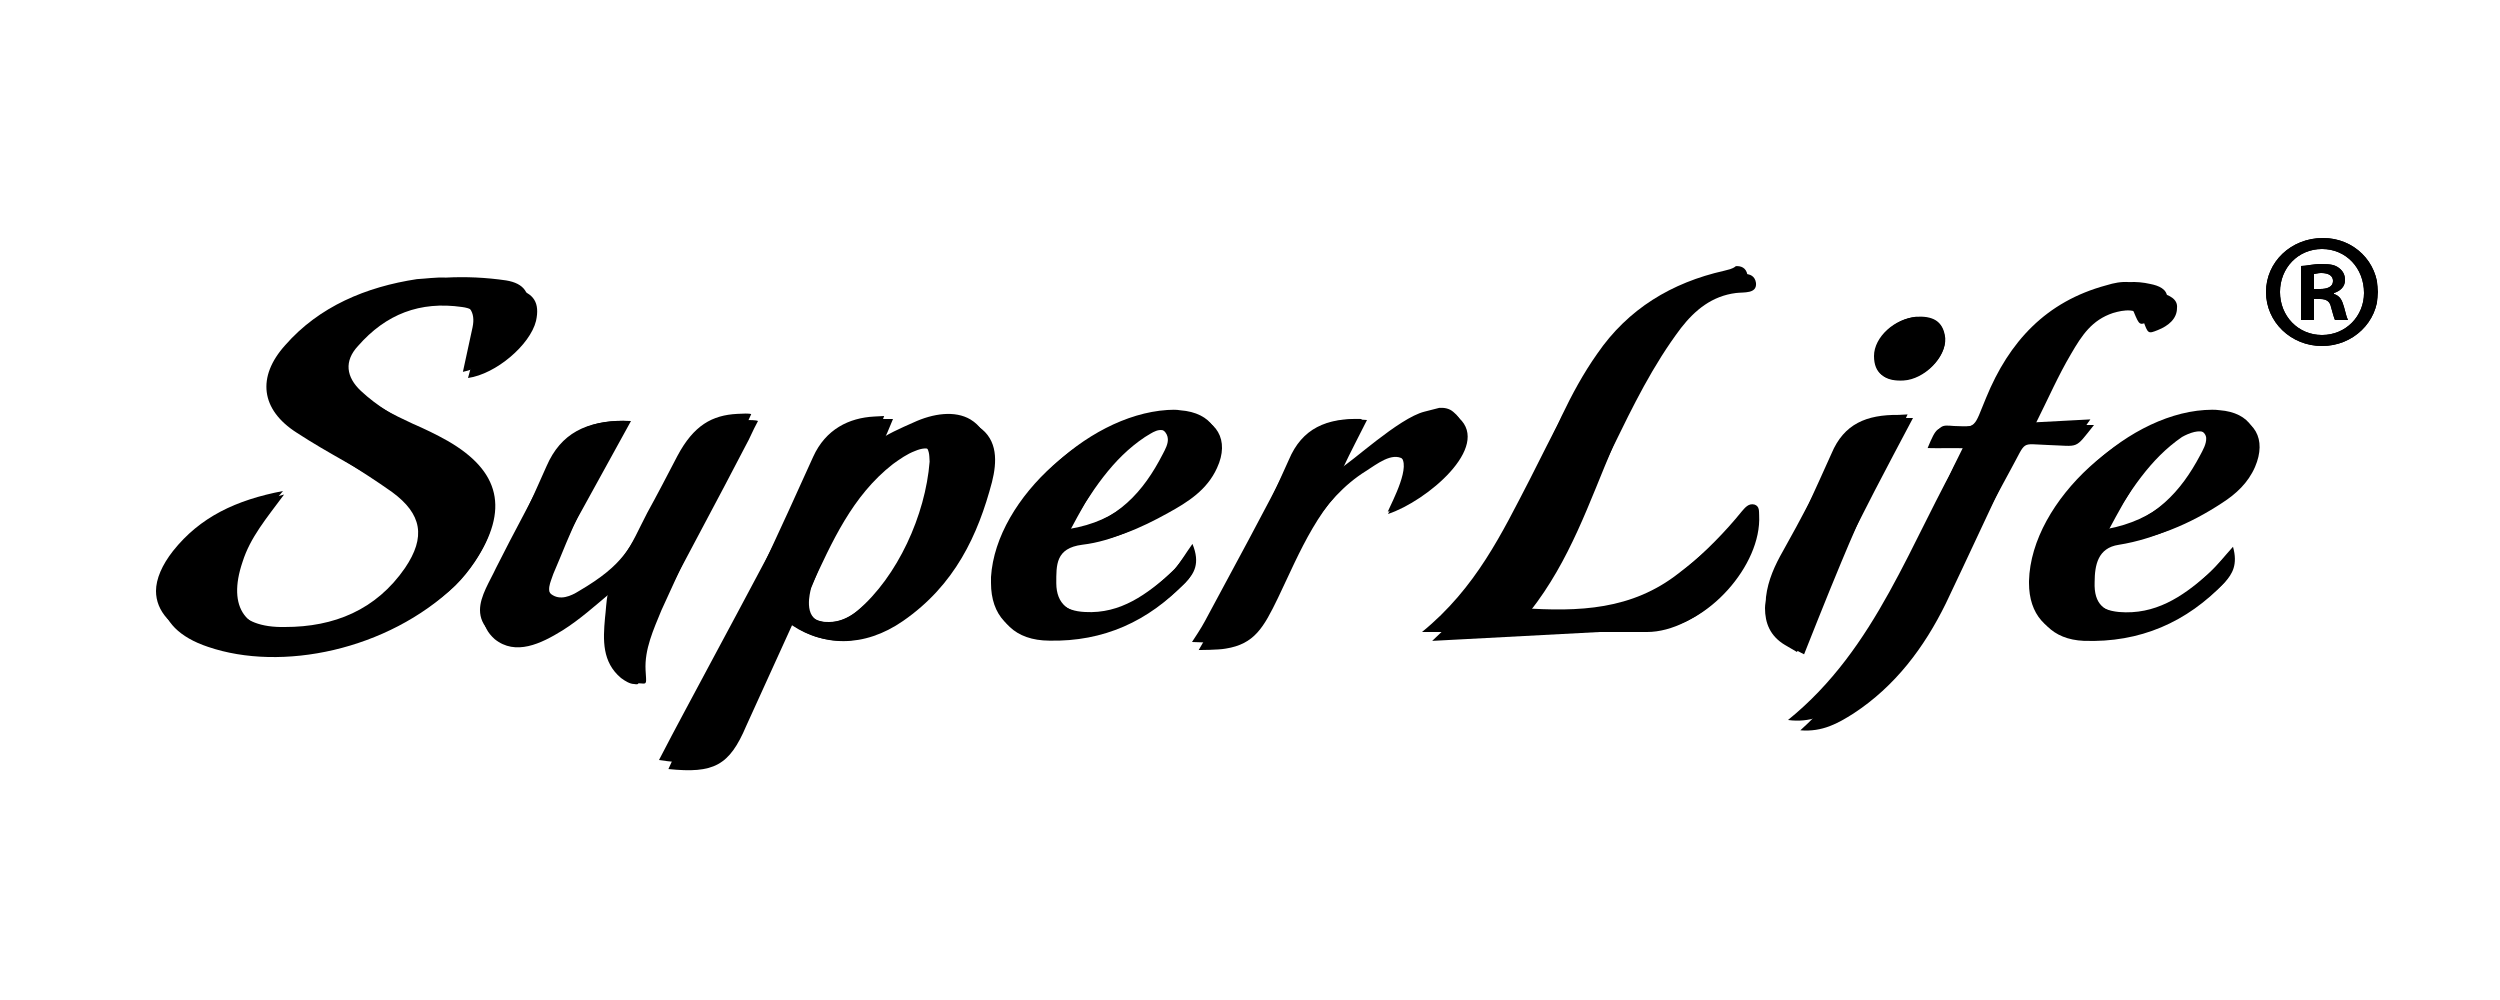 <?xml version="1.0" encoding="utf-8"?>
<!-- Generator: Adobe Illustrator 25.4.1, SVG Export Plug-In . SVG Version: 6.00 Build 0)  -->
<svg version="1.1" id="Capa_1" xmlns="http://www.w3.org/2000/svg" xmlns:xlink="http://www.w3.org/1999/xlink" x="0px" y="0px"
	 viewBox="0 0 250 100" style="enable-background:new 0 0 250 100;" xml:space="preserve">
<style type="text/css">
	.st0{clip-path:url(#SVGID_00000035523250559545267980000016041582321783761543_);}
	.st1{clip-path:url(#SVGID_00000183955949380625363950000013884800757616042400_);}
	.st2{clip-path:url(#SVGID_00000021114086403715940820000007804880499129210775_);}
	.st3{clip-path:url(#SVGID_00000145754245487698061480000018049099800133342606_);}
	.st4{clip-path:url(#SVGID_00000057860083472100250550000008606126268129223596_);}
	.st5{clip-path:url(#SVGID_00000049201492309579220370000012012763354992888981_);}
	.st6{clip-path:url(#SVGID_00000090981088027297533650000006091217024320130453_);}
	.st7{clip-path:url(#SVGID_00000075123124437052689610000015326801052406519953_);}
	.st8{clip-path:url(#SVGID_00000083086468311808400920000001555502611231526820_);}
	.st9{clip-path:url(#SVGID_00000161595699902201874690000007239396911106186152_);}
	.st10{clip-path:url(#SVGID_00000078765625503721071550000013868369527734904473_);}
</style>
<g>
	<g>
		<g>
			<defs>
				<path id="SVGID_1_" d="M191.7,31.7c-2.2,0.1-4.3,2-4.3,3.9v0c0,1.8,1.1,2.4,2.7,2.4c2.1,0,4.4-2.1,4.4-4
					C194.4,32.2,193.3,31.7,191.7,31.7C191.7,31.7,191.7,31.7,191.7,31.7"/>
			</defs>
			<use xlink:href="#SVGID_1_"  style="overflow:visible;"/>
			<clipPath id="SVGID_00000046325986229995922000000015514609495891704745_">
				<use xlink:href="#SVGID_1_"  style="overflow:visible;"/>
			</clipPath>
			
				<rect x="187.2" y="31.5" transform="matrix(0.999 -5.302265e-02 5.302265e-02 0.999 -1.582 10.169)" style="clip-path:url(#SVGID_00000046325986229995922000000015514609495891704745_);" width="7.4" height="6.8"/>
		</g>
		<g>
			<g>
				<defs>
					<path id="SVGID_00000050658021853703936210000010667492429884866735_" d="M42.7,28.3c-5.1,0.5-9.9,2.2-13.5,5.9
						c-3,3-2.8,6.3,0.7,8.8c3,2.2,6.2,4,9.3,6.2c3,2.2,3.4,4.5,1.3,7.6c-2.9,4.2-7.1,5.9-12,5.9c-4.8,0.1-6.5-2.6-4.7-7.1
						c0.9-2.4,2.6-4.2,4.5-6.5c-4.7,0.9-8.3,2.6-11,6c-1.1,1.4-1.7,2.8-1.7,4c0,2,1.5,3.7,4.3,4.8c7.2,2.9,17.9,1.3,25-4.8
						c0.8-0.7,1.5-1.5,2.1-2.3c3.7-5,3-8.9-2.1-12.2c-1.1-0.7-2.2-1.3-3.4-1.9c-1.9-1-3.8-2.1-5.4-3.6c-1.5-1.4-1.7-3-0.3-4.5
						c2.8-3.2,6.2-4.5,10.4-3.9c1.6,0.2,2.2,1.2,1.8,2.7c-0.4,1.5-0.8,2.9-1.2,4.4c2.8-0.4,6.2-3.3,6.8-5.7c0.4-1.8-0.2-2.8-2-3.2
						c-2-0.4-4-0.6-6-0.6C44.6,28.2,43.6,28.3,42.7,28.3"/>
				</defs>
				<use xlink:href="#SVGID_00000050658021853703936210000010667492429884866735_"  style="overflow:visible;"/>
				<clipPath id="SVGID_00000137834855488004878010000001796318788180504511_">
					<use xlink:href="#SVGID_00000050658021853703936210000010667492429884866735_"  style="overflow:visible;"/>
				</clipPath>
				
					<rect x="14.5" y="27.2" transform="matrix(0.999 -5.296117e-02 5.296117e-02 0.999 -2.465 1.903)" style="clip-path:url(#SVGID_00000137834855488004878010000001796318788180504511_);" width="40.4" height="40.5"/>
			</g>
			<g>
				<defs>
					<path id="SVGID_00000124147499440064360330000005264192471853439878_" d="M173.3,27.8c-5.3,0.9-9.8,3.3-13.1,7.6
						c-3,3.8-5,8.2-7.2,12.5c-2.8,5.4-5.4,10.9-10.8,15.3h3.1h19.4c5,0,10.8-5.8,10.8-10.8c0-0.4,0.1-0.9-0.4-1.1
						c-0.6-0.2-1,0.3-1.3,0.6c-1.8,2-3.8,3.8-5.9,5.4c-4.7,3.7-10,3.9-15.8,3.5c4.3-4.9,6.5-10.6,9.2-16.1c2-4.1,4-8.2,6.8-11.9
						c1.4-1.8,3.1-3.2,5.5-3.5c0.8-0.1,2.1,0.1,2-1c-0.1-0.7-0.6-0.9-1.1-0.9C174.1,27.7,173.7,27.7,173.3,27.8"/>
				</defs>
				<use xlink:href="#SVGID_00000124147499440064360330000005264192471853439878_"  style="overflow:visible;"/>
				<clipPath id="SVGID_00000013165194530273788190000004800905506990381488_">
					<use xlink:href="#SVGID_00000124147499440064360330000005264192471853439878_"  style="overflow:visible;"/>
				</clipPath>
				
					<rect x="141.2" y="26.8" transform="matrix(0.999 -5.296544e-02 5.296544e-02 0.999 -2.185 8.483)" style="clip-path:url(#SVGID_00000013165194530273788190000004800905506990381488_);" width="35.4" height="37.3"/>
			</g>
			<g>
				<defs>
					<path id="SVGID_00000026882033850820304930000012536688921037533075_" d="M68.2,45.9c-1,1.7-2.3,3.9-3.3,5.5
						c-2,3.4-2.4,5-7,7.7c-0.8,0.5-1.9,1-2.8,0.3c-0.8-0.7-0.2-1.6,0.1-2.4c1-2,1.9-4.1,3-6c1.6-2.9,3.2-5.8,4.9-8.9
						c-3.8-0.2-6.4,0.9-8,4.1c-1.8,3.6-3.7,7-5.5,10.6c-0.6,1.3-1.6,2.8-1.6,4.2c0,0.8,0.3,1.5,1,2.2c2,1.8,4.6,0.7,6.8-0.5
						c1.8-1,3.4-2.3,5-3.5c-0.2,1.1-0.2,1.8-0.3,2.6c-0.2,2.2-0.3,4.4,1.6,6c0.4,0.3,0.9,0.6,1.3,0.6c0.6,0.1,0.5,0,0.5-1.3
						c0-2.1,1-4,1.9-5.9c2.9-5.6,5.9-11.1,8.8-16.7c0.4-0.7,0.6-1.3,1.2-2.4C75.6,42,75,42,74.4,42C71.9,42,70,42.9,68.2,45.9"/>
				</defs>
				<use xlink:href="#SVGID_00000026882033850820304930000012536688921037533075_"  style="overflow:visible;"/>
				<clipPath id="SVGID_00000010310456751603215300000009927391891566189453_">
					<use xlink:href="#SVGID_00000026882033850820304930000012536688921037533075_"  style="overflow:visible;"/>
				</clipPath>
				
					<rect x="47.5" y="41.1" transform="matrix(0.999 -5.295926e-02 5.295926e-02 0.999 -2.832 3.37)" style="clip-path:url(#SVGID_00000010310456751603215300000009927391891566189453_);" width="29.3" height="28"/>
			</g>
			<g>
				<defs>
					<path id="SVGID_00000024718683661873891170000005548114678876919178_" d="M211.7,29.2c-6.1,1.3-10,5.1-12.6,10.6
						c-1.4,2.9-1,2.9-3.7,2.8c-1.3-0.1-1.4-0.2-2.4,1.9c1.2,0.1,2.2,0.1,3.5,0.2c-5.5,9.5-8.8,20.1-17.7,27.3
						c2.2,0.3,3.8-0.5,5.4-1.4c4.3-2.5,7.4-6.2,9.8-10.5c2.5-4.6,4.7-8.8,7.1-13.2c1.6-2.9,0.9-2.5,3.7-2.4c3.2,0.1,2.6,0.5,4.6-2
						h-5.9c1.4-2.8,2.3-4.9,3.6-7.1c1.1-1.9,2.1-3.4,4.2-4.1c1-0.3,2.6-0.6,3,0.7c0.5,1.4,0.5,1.4,1.5,1c1-0.4,1.9-1.1,1.9-2.2
						c0.1-0.9-0.8-1.3-1.6-1.5c-0.7-0.2-1.4-0.3-2.1-0.3C213.2,28.9,212.5,29,211.7,29.2"/>
				</defs>
				<use xlink:href="#SVGID_00000024718683661873891170000005548114678876919178_"  style="overflow:visible;"/>
				<clipPath id="SVGID_00000183929849911511750830000004899844423121972909_">
					<use xlink:href="#SVGID_00000024718683661873891170000005548114678876919178_"  style="overflow:visible;"/>
				</clipPath>
				
					<rect x="177.7" y="27.9" transform="matrix(0.999 -5.300703e-02 5.300703e-02 0.999 -2.405 10.581)" style="clip-path:url(#SVGID_00000183929849911511750830000004899844423121972909_);" width="41.1" height="45.4"/>
			</g>
			<g>
				<defs>
					<path id="SVGID_00000014623991722102595270000010720127565450343858_" d="M218.2,43.7c0.7-0.4,1.8-0.8,2.3-0.4
						c0.3,0.2,0.5,0.5,0.5,0.8c0,0.6-0.4,1.2-0.7,1.7c-2.1,3.5-4.8,6.2-9.6,7.1C213,49.1,215,45.9,218.2,43.7 M202.9,58.1v0.2
						c0,3.1,1.7,5.1,4.8,5.4c5.6,0.5,10.4-1.3,14.4-5.1c0.8-0.8,1.4-1.7,1-3.5c-1,1-1.6,1.7-2.4,2.4c-2.5,2.2-5.2,4-8.8,3.7
						c-2-0.2-3-1.1-2.8-3.3c0.1-1.7,0.5-3.4,2.6-3.6c3.8-0.4,7.3-1.9,10.5-4c1.4-0.9,2.6-2,3.3-3.6c1.2-2.8,0-4.9-3-5.3
						c-0.5-0.1-1-0.1-1.5-0.1C212.8,41.4,203.1,50,202.9,58.1"/>
				</defs>
				<use xlink:href="#SVGID_00000014623991722102595270000010720127565450343858_"  style="overflow:visible;"/>
				<clipPath id="SVGID_00000140726719361315995170000002363298364012259745_">
					<use xlink:href="#SVGID_00000014623991722102595270000010720127565450343858_"  style="overflow:visible;"/>
				</clipPath>
				
					<rect x="202.3" y="40.8" transform="matrix(0.999 -5.302455e-02 5.302455e-02 0.999 -2.498 11.461)" style="clip-path:url(#SVGID_00000140726719361315995170000002363298364012259745_);" width="25" height="24.1"/>
			</g>
			<g>
				<defs>
					<path id="SVGID_00000052103412225171878700000003977755719708386724_" d="M143,41.6c-2.6,0.5-7.7,4.8-8.7,5.2
						c0.8-1.7,1.6-3.2,2.4-4.8c-3.5-0.3-6,0.6-7.5,3.7c-2.8,5.5-5.8,11-8.7,16.4c-0.3,0.6-1.3,2.1-1.3,2.1s2,0.1,2.7,0
						c2.9-0.3,3.9-1.9,5.5-4.8c2.4-4.4,4.7-9.5,9.2-12.3c1.1-0.7,2.6-1.9,3.7-1.2c1.2,0.9-1,4.5-1.5,5.5c3.9-1.3,10.3-6.7,7.1-9.6
						c-0.4-0.4-0.9-0.5-1.4-0.5C144,41.4,143.5,41.5,143,41.6"/>
				</defs>
				<use xlink:href="#SVGID_00000052103412225171878700000003977755719708386724_"  style="overflow:visible;"/>
				<clipPath id="SVGID_00000181066455658512515680000010410093532851965838_">
					<use xlink:href="#SVGID_00000052103412225171878700000003977755719708386724_"  style="overflow:visible;"/>
				</clipPath>
				
					<rect x="118.7" y="40.7" transform="matrix(0.999 -5.300982e-02 5.300982e-02 0.999 -2.614 7.187)" style="clip-path:url(#SVGID_00000181066455658512515680000010410093532851965838_);" width="31" height="24.4"/>
			</g>
			<g>
				<defs>
					<path id="SVGID_00000181791139037079586880000007962807547127661725_" d="M183.5,45.3c-1.7,3.3-3.4,6.6-5.2,9.8
						c-0.8,1.4-1.5,2.9-1.7,4.6c0,0.4-0.1,0.7-0.1,1.1c0,1.5,0.5,2.8,2,3.7c0.7,0.4,1.2,0.7,1.2,0.7s2.7-5.9,4.2-9
						c2.2-4.6,4.8-9.5,7.4-14.4c-0.3,0-0.6,0-0.9,0C187.2,41.6,184.9,42.4,183.5,45.3"/>
				</defs>
				<use xlink:href="#SVGID_00000181791139037079586880000007962807547127661725_"  style="overflow:visible;"/>
				<clipPath id="SVGID_00000141426558914101650310000018204987600755008899_">
					<use xlink:href="#SVGID_00000181791139037079586880000007962807547127661725_"  style="overflow:visible;"/>
				</clipPath>
				
					<rect x="175.9" y="41.2" transform="matrix(0.999 -5.289418e-02 5.289418e-02 0.999 -2.561 9.802)" style="clip-path:url(#SVGID_00000141426558914101650310000018204987600755008899_);" width="16" height="24.2"/>
			</g>
			<g>
				<defs>
					<path id="SVGID_00000129165626939141599640000012543974414510670211_" d="M82,62.1c-1.9-0.4-1-3.1-0.9-3.4
						c2.1-4.5,4.1-9.1,8.2-12.3c0.7-0.5,1.4-1,2.2-1.3c1.4-0.6,2.1-0.1,2.1,1.1c0,0.2,0,0.3,0,0.5C92.9,52,89.8,58,85.6,61.2
						c-0.8,0.6-1.7,1-2.7,1C82.6,62.2,82.3,62.2,82,62.1 M82,45.6c-3.6,7-7.3,13.9-11,20.8c-1.7,3.2-3.4,6.3-5.1,9.6
						c4.5,0.7,6.1,0,8-3.9c1.7-3.3,3.4-6.5,5.1-9.8c3.2,2.4,7.4,2.5,11.3-0.2c5.2-3.6,7.5-8.6,8.9-13.9c0.5-2,0.6-4.2-1.3-5.5
						c-1.5-1-3.7-0.8-5.7,0c-1.3,0.5-2.7,1-4.1,1.9c0.5-1,0.8-1.7,1.2-2.7c-0.3,0-0.7,0-1,0C85.8,41.9,83.4,42.9,82,45.6"/>
				</defs>
				<use xlink:href="#SVGID_00000129165626939141599640000012543974414510670211_"  style="overflow:visible;"/>
				<clipPath id="SVGID_00000134963804134961856370000010757319749548912821_">
					<use xlink:href="#SVGID_00000129165626939141599640000012543974414510670211_"  style="overflow:visible;"/>
				</clipPath>
				
					<rect x="65" y="40.8" transform="matrix(0.999 -5.295008e-02 5.295008e-02 0.999 -3.018 4.471)" style="clip-path:url(#SVGID_00000134963804134961856370000010757319749548912821_);" width="35.7" height="36.7"/>
			</g>
			<g>
				<defs>
					<path id="SVGID_00000049914558873712527010000011935948249867747997_" d="M114.5,43.7c0.7-0.4,1.5-1.1,2.3-0.4
						c0.3,0.3,0.4,0.6,0.4,0.9c0,0.5-0.3,1-0.6,1.5c-2.1,3.6-4.8,6.4-9.7,7.2C109.2,49.1,111.2,45.9,114.5,43.7 M99.1,57.7
						c0,0.2,0,0.4,0,0.6c0,3.2,1.8,5.2,5.2,5.4c5.4,0.4,10-1.4,13.9-5.1c0.9-0.8,1.6-1.8,0.9-3.8c-0.8,1-1.3,1.8-1.9,2.4
						c-2.5,2.2-5.1,4.2-8.7,4c-2.1-0.1-3.3-1.1-3.2-3.2c0.1-1.8,0.1-3.5,2.8-3.7c3.1-0.2,6-1.5,8.7-3c2-1.1,3.9-2.3,4.9-4.5
						c1.3-2.8,0-5-3.1-5.4c-0.4-0.1-0.9-0.1-1.3-0.1C109.1,41.4,99.6,49.7,99.1,57.7"/>
				</defs>
				<use xlink:href="#SVGID_00000049914558873712527010000011935948249867747997_"  style="overflow:visible;"/>
				<clipPath id="SVGID_00000132806305068920409460000010789462422726268038_">
					<use xlink:href="#SVGID_00000049914558873712527010000011935948249867747997_"  style="overflow:visible;"/>
				</clipPath>
				
					<rect x="98.5" y="40.8" transform="matrix(0.999 -5.303913e-02 5.303913e-02 0.999 -2.642 5.961)" style="clip-path:url(#SVGID_00000132806305068920409460000010789462422726268038_);" width="25" height="24"/>
			</g>
		</g>
		<g>
			<defs>
				<path id="SVGID_00000018957481396323154090000005920929450667299200_" d="M231.4,27.4c0.1,0,0.4-0.1,0.7-0.1
					c0.8,0,1.2,0.3,1.2,0.8c0,0.6-0.6,0.8-1.3,0.8h-0.6V27.4z M230.1,26.6V32h1.3v-2.1h0.6c0.7,0,1,0.3,1.1,0.8
					c0.2,0.7,0.3,1.1,0.4,1.3h1.3c-0.1-0.2-0.2-0.5-0.4-1.3c-0.2-0.7-0.4-1.1-1-1.3v-0.1c0.6-0.2,1.1-0.6,1.1-1.3
					c0-0.5-0.2-0.9-0.6-1.2c-0.4-0.3-0.8-0.4-1.8-0.4C231.3,26.4,230.6,26.6,230.1,26.6 M232.2,33.5c-2.4,0-4.2-1.9-4.2-4.3
					c0-2.4,1.8-4.3,4.2-4.3c2.4,0,4.2,1.9,4.2,4.4C236.4,31.6,234.6,33.5,232.2,33.5C232.3,33.5,232.2,33.5,232.2,33.5 M226.6,29.2
					c0,3,2.5,5.4,5.6,5.4c3.1,0,5.6-2.4,5.6-5.4c0-3-2.4-5.4-5.5-5.4C229.1,23.8,226.6,26.2,226.6,29.2"/>
			</defs>
			<use xlink:href="#SVGID_00000018957481396323154090000005920929450667299200_"  style="overflow:visible;"/>
			<clipPath id="SVGID_00000152256016135305668680000011876406146722686343_">
				<use xlink:href="#SVGID_00000018957481396323154090000005920929450667299200_"  style="overflow:visible;"/>
			</clipPath>
			
				<rect x="226.6" y="23.8" style="clip-path:url(#SVGID_00000152256016135305668680000011876406146722686343_);" width="11.1" height="10.9"/>
		</g>
	</g>
</g>
</svg>
